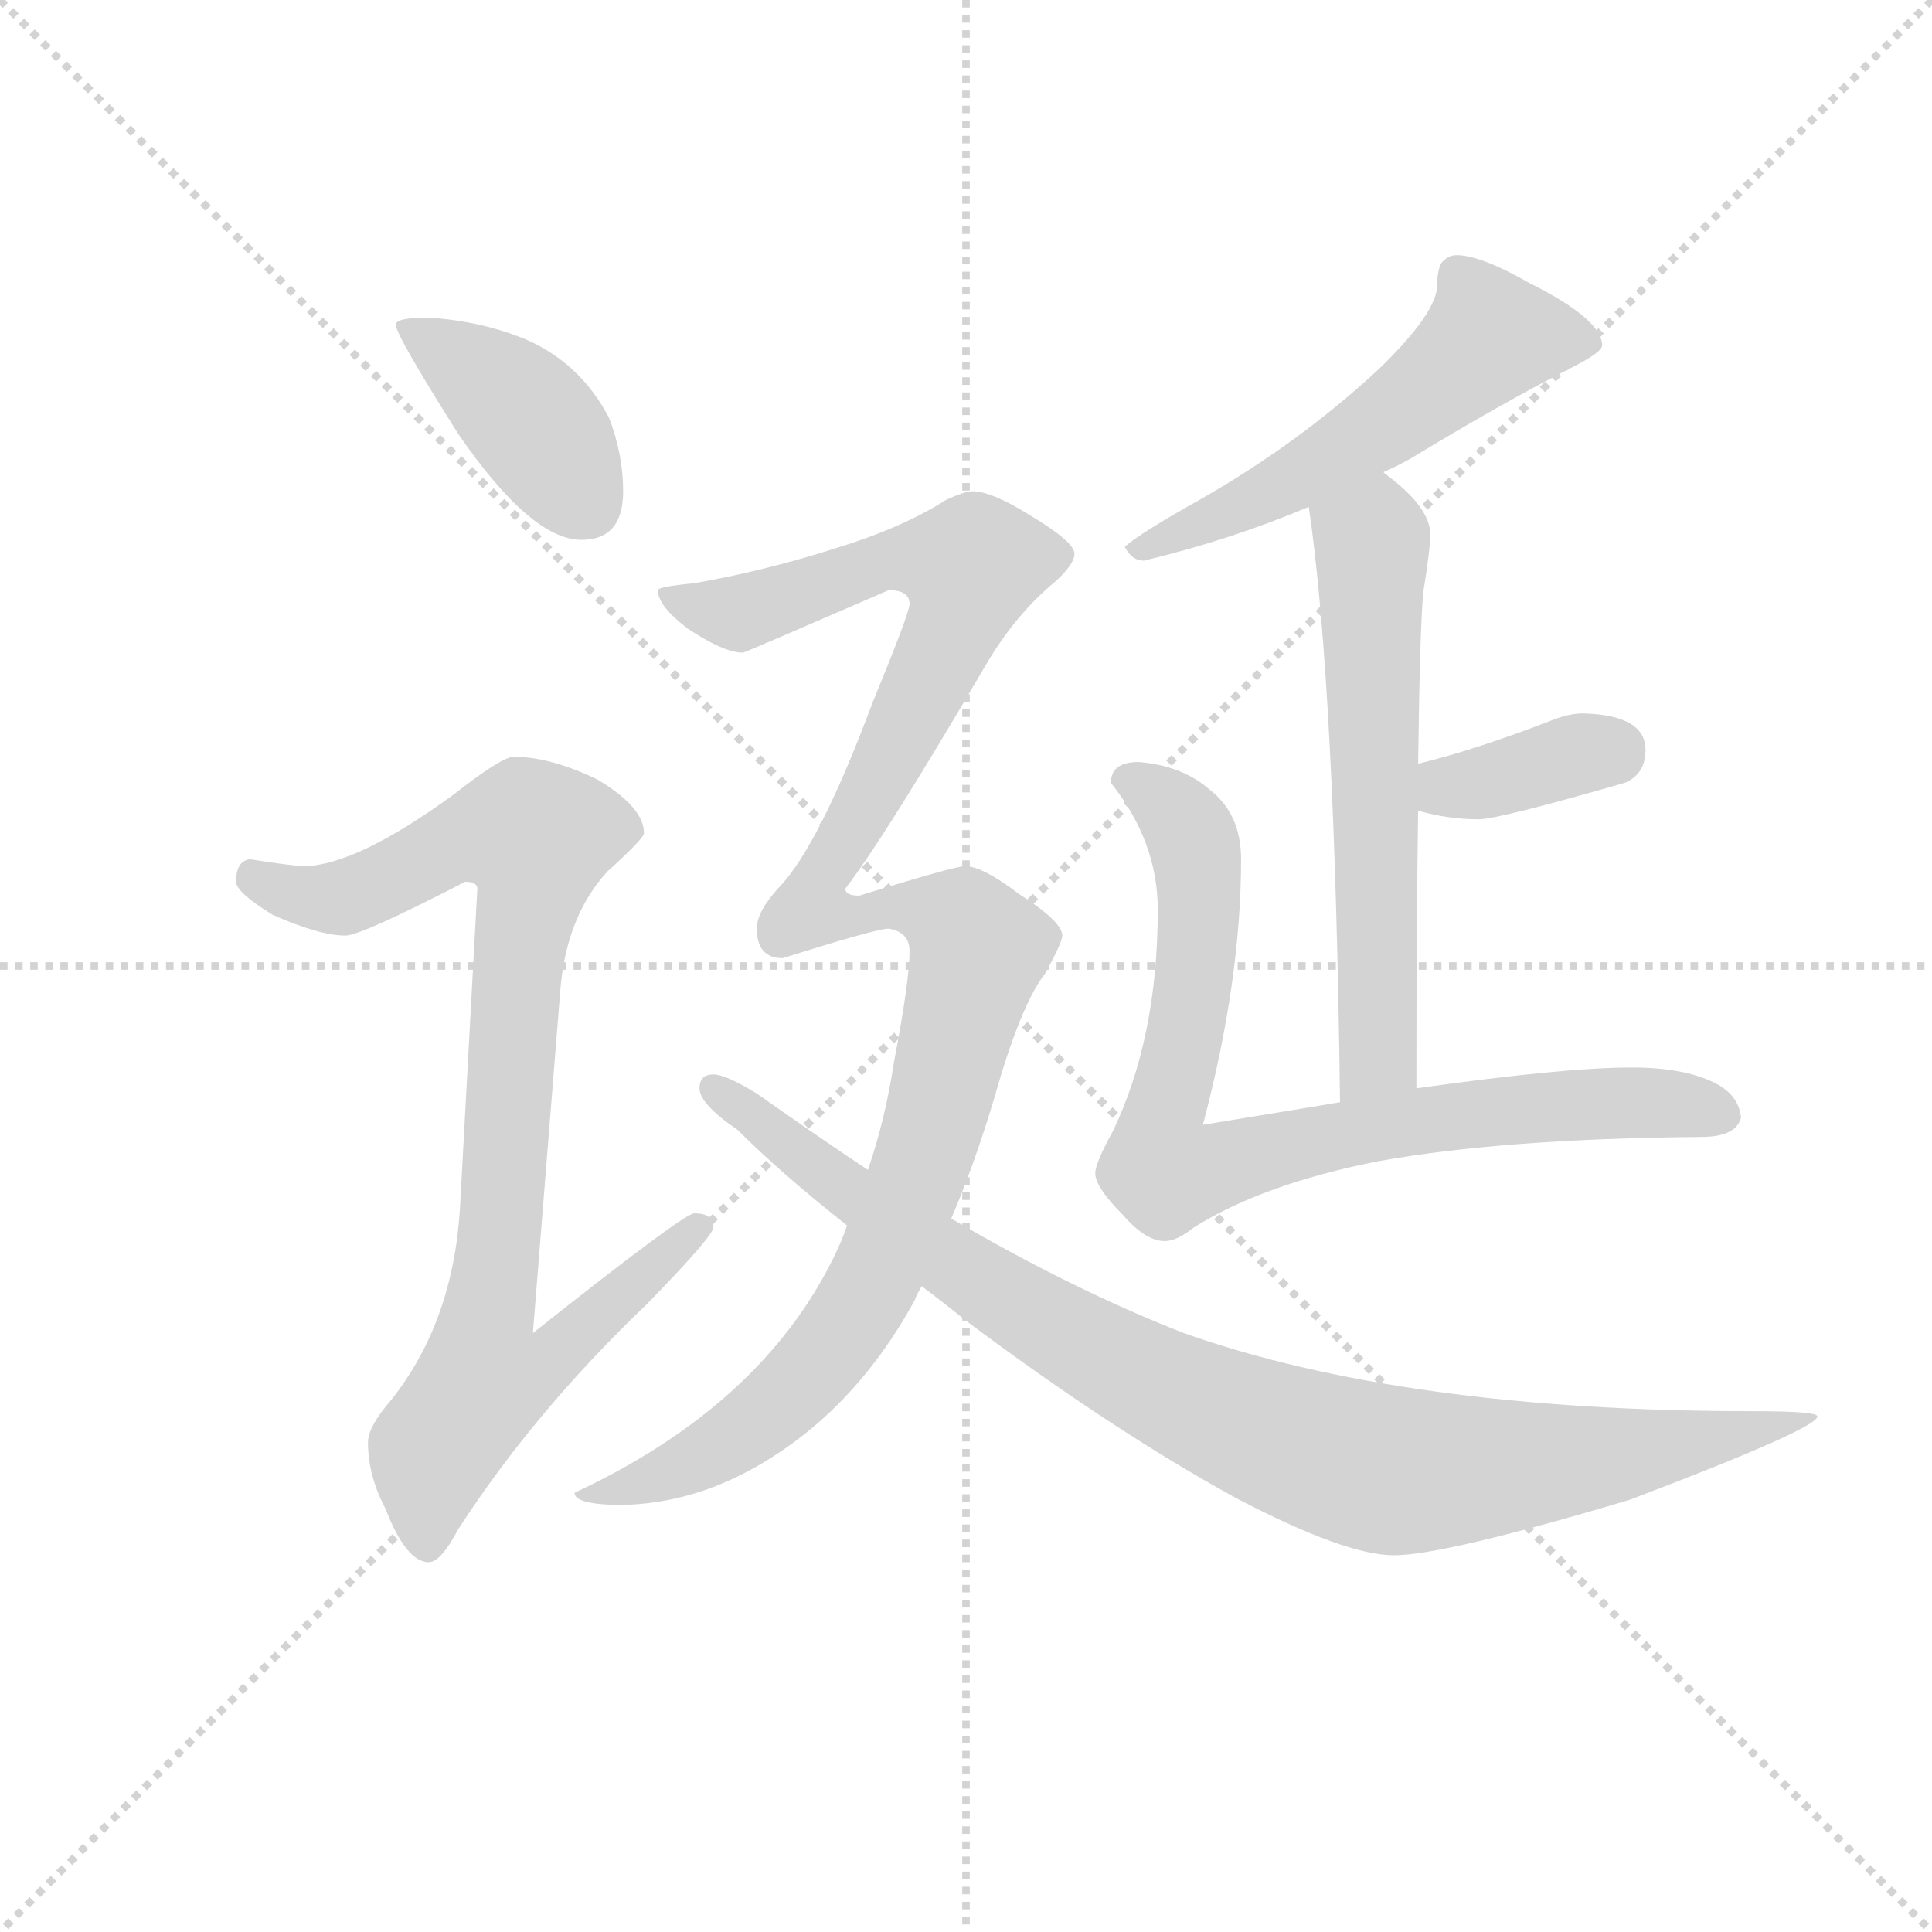 <svg version="1.1" viewBox="0 0 1024 1024" xmlns="http://www.w3.org/2000/svg">
  <g stroke="lightgray" stroke-dasharray="1,1" stroke-width="1" transform="scale(4, 4)">
    <line x1="0" y1="0" x2="256" y2="256"></line>
    <line x1="256" y1="0" x2="0" y2="256"></line>
    <line x1="128" y1="0" x2="128" y2="256"></line>
    <line x1="0" y1="128" x2="256" y2="128"></line>
  </g>
  <g transform="scale(0.92, -0.92) translate(60, -830)">
    <style type="text/css">
      
        @keyframes keyframes0 {
          from {
            stroke: blue;
            stroke-dashoffset: 404;
            stroke-width: 128;
          }
          57% {
            animation-timing-function: step-end;
            stroke: blue;
            stroke-dashoffset: 0;
            stroke-width: 128;
          }
          to {
            stroke: black;
            stroke-width: 1024;
          }
        }
        #make-me-a-hanzi-animation-0 {
          animation: keyframes0 0.579s both;
          animation-delay: 0s;
          animation-timing-function: linear;
        }
      
        @keyframes keyframes1 {
          from {
            stroke: blue;
            stroke-dashoffset: 915;
            stroke-width: 128;
          }
          75% {
            animation-timing-function: step-end;
            stroke: blue;
            stroke-dashoffset: 0;
            stroke-width: 128;
          }
          to {
            stroke: black;
            stroke-width: 1024;
          }
        }
        #make-me-a-hanzi-animation-1 {
          animation: keyframes1 0.995s both;
          animation-delay: 0.579s;
          animation-timing-function: linear;
        }
      
        @keyframes keyframes2 {
          from {
            stroke: blue;
            stroke-dashoffset: 553;
            stroke-width: 128;
          }
          64% {
            animation-timing-function: step-end;
            stroke: blue;
            stroke-dashoffset: 0;
            stroke-width: 128;
          }
          to {
            stroke: black;
            stroke-width: 1024;
          }
        }
        #make-me-a-hanzi-animation-2 {
          animation: keyframes2 0.7s both;
          animation-delay: 1.573s;
          animation-timing-function: linear;
        }
      
        @keyframes keyframes3 {
          from {
            stroke: blue;
            stroke-dashoffset: 610;
            stroke-width: 128;
          }
          67% {
            animation-timing-function: step-end;
            stroke: blue;
            stroke-dashoffset: 0;
            stroke-width: 128;
          }
          to {
            stroke: black;
            stroke-width: 1024;
          }
        }
        #make-me-a-hanzi-animation-3 {
          animation: keyframes3 0.746s both;
          animation-delay: 2.273s;
          animation-timing-function: linear;
        }
      
        @keyframes keyframes4 {
          from {
            stroke: blue;
            stroke-dashoffset: 365;
            stroke-width: 128;
          }
          54% {
            animation-timing-function: step-end;
            stroke: blue;
            stroke-dashoffset: 0;
            stroke-width: 128;
          }
          to {
            stroke: black;
            stroke-width: 1024;
          }
        }
        #make-me-a-hanzi-animation-4 {
          animation: keyframes4 0.547s both;
          animation-delay: 3.02s;
          animation-timing-function: linear;
        }
      
        @keyframes keyframes5 {
          from {
            stroke: blue;
            stroke-dashoffset: 824;
            stroke-width: 128;
          }
          73% {
            animation-timing-function: step-end;
            stroke: blue;
            stroke-dashoffset: 0;
            stroke-width: 128;
          }
          to {
            stroke: black;
            stroke-width: 1024;
          }
        }
        #make-me-a-hanzi-animation-5 {
          animation: keyframes5 0.921s both;
          animation-delay: 3.567s;
          animation-timing-function: linear;
        }
      
        @keyframes keyframes6 {
          from {
            stroke: blue;
            stroke-dashoffset: 1179;
            stroke-width: 128;
          }
          79% {
            animation-timing-function: step-end;
            stroke: blue;
            stroke-dashoffset: 0;
            stroke-width: 128;
          }
          to {
            stroke: black;
            stroke-width: 1024;
          }
        }
        #make-me-a-hanzi-animation-6 {
          animation: keyframes6 1.209s both;
          animation-delay: 4.487s;
          animation-timing-function: linear;
        }
      
        @keyframes keyframes7 {
          from {
            stroke: blue;
            stroke-dashoffset: 952;
            stroke-width: 128;
          }
          76% {
            animation-timing-function: step-end;
            stroke: blue;
            stroke-dashoffset: 0;
            stroke-width: 128;
          }
          to {
            stroke: black;
            stroke-width: 1024;
          }
        }
        #make-me-a-hanzi-animation-7 {
          animation: keyframes7 1.025s both;
          animation-delay: 5.697s;
          animation-timing-function: linear;
        }
      
    </style>
    
      <path d="M 187 647 Q 168 647 168 643 Q 168 637 204 580 Q 246 519 275 519 Q 299 519 299 547 Q 299 568 291 589 Q 275 620 244 634 Q 218 645 187 647 Z" fill="lightgray"></path>
    
      <path d="M 236 394 Q 229 394 201 372 Q 146 332 116 331 Q 109 331 84 335 Q 76 334 76 322 Q 76 316 97 303 Q 124 291 139 291 Q 148 291 208 322 Q 215 322 215 318 L 205 134 Q 201 68 165 23 Q 152 8 152 -1 Q 152 -20 162 -39 Q 174 -70 187 -70 Q 194 -70 204 -51 Q 248 17 313 79 Q 351 118 351 123 Q 351 131 340 131 Q 334 131 247 62 L 263 262 Q 267 303 290 328 Q 311 347 311 350 Q 311 365 284 381 Q 257 394 236 394 Z" fill="lightgray"></path>
    
      <path d="M 779 683 Q 774 683 770 678 Q 768 673 768 666 Q 768 650 735 618 Q 689 575 631 542 Q 597 523 588 515 Q 592 507 599 507 Q 649 519 694 538 L 737 558 Q 744 561 753 566 Q 804 597 845 618 Q 863 627 863 631 Q 863 646 821 667 Q 793 683 779 683 Z" fill="lightgray"></path>
    
      <path d="M 694 538 Q 709 436 712 195 C 712 165 756 173 756 203 Q 756 297 757 363 L 757 390 Q 758 469 760 489 Q 764 514 764 522 Q 764 538 738 557 L 737 558 C 714 577 690 568 694 538 Z" fill="lightgray"></path>
    
      <path d="M 757 363 Q 774 358 792 358 Q 803 358 876 379 Q 888 384 888 398 Q 888 418 852 419 Q 844 419 834 415 Q 790 398 757 390 C 728 383 728 371 757 363 Z" fill="lightgray"></path>
    
      <path d="M 712 195 Q 676 189 633 182 Q 655 265 655 335 Q 655 361 637 375 Q 621 389 596 391 Q 580 391 580 379 Q 607 345 607 306 Q 607 232 581 178 Q 571 160 571 154 Q 571 146 587 130 Q 600 115 611 115 Q 618 115 628 123 Q 668 148 734 161 Q 806 174 920 175 Q 940 175 943 186 Q 942 198 930 205 Q 912 215 880 215 Q 841 215 756 203 L 712 195 Z" fill="lightgray"></path>
    
      <path d="M 500 547 Q 496 547 485 542 Q 460 526 421 514 Q 380 501 340 494 Q 319 492 319 490 Q 319 481 336 468 Q 357 454 368 454 Q 369 454 452 490 Q 464 490 464 482 Q 464 477 443 426 Q 412 343 389 319 Q 376 305 376 295 Q 376 278 391 278 Q 445 295 452 295 Q 464 293 464 282 Q 464 265 455 218 Q 450 185 440 156 L 428 124 Q 425 115 420 105 Q 378 20 271 -30 Q 271 -37 299 -37 Q 337 -36 372 -17 Q 431 15 467 81 Q 468 84 471 89 L 488 128 Q 501 158 513 198 Q 528 251 542 269 Q 552 287 552 291 Q 552 299 527 315 Q 506 331 496 331 Q 490 331 435 314 Q 427 314 427 318 Q 450 348 508 447 Q 525 476 548 495 Q 559 505 559 511 Q 559 518 532 534 Q 511 547 500 547 Z" fill="lightgray"></path>
    
      <path d="M 440 156 Q 410 176 376 200 Q 358 211 351 211 Q 343 211 343 203 Q 343 194 365 179 Q 390 154 428 124 L 471 89 Q 483 80 498 68 Q 581 6 652 -33 Q 715 -66 743 -66 Q 772 -66 879 -34 Q 987 7 987 14 Q 987 17 950 17 Q 749 17 622 62 Q 558 87 488 128 L 440 156 Z" fill="lightgray"></path>
    
    
      <clipPath id="make-me-a-hanzi-clip-0">
        <path d="M 187 647 Q 168 647 168 643 Q 168 637 204 580 Q 246 519 275 519 Q 299 519 299 547 Q 299 568 291 589 Q 275 620 244 634 Q 218 645 187 647 Z"></path>
      </clipPath>
      <path clip-path="url(#make-me-a-hanzi-clip-0)" d="M 172 642 L 233 600 L 277 540" fill="none" id="make-me-a-hanzi-animation-0" stroke-dasharray="276 552" stroke-linecap="round"></path>
    
      <clipPath id="make-me-a-hanzi-clip-1">
        <path d="M 236 394 Q 229 394 201 372 Q 146 332 116 331 Q 109 331 84 335 Q 76 334 76 322 Q 76 316 97 303 Q 124 291 139 291 Q 148 291 208 322 Q 215 322 215 318 L 205 134 Q 201 68 165 23 Q 152 8 152 -1 Q 152 -20 162 -39 Q 174 -70 187 -70 Q 194 -70 204 -51 Q 248 17 313 79 Q 351 118 351 123 Q 351 131 340 131 Q 334 131 247 62 L 263 262 Q 267 303 290 328 Q 311 347 311 350 Q 311 365 284 381 Q 257 394 236 394 Z"></path>
      </clipPath>
      <path clip-path="url(#make-me-a-hanzi-clip-1)" d="M 87 324 L 112 314 L 137 313 L 205 347 L 249 347 L 221 72 L 258 69 L 266 59 L 248 40 L 218 35 L 190 -5 L 186 -60" fill="none" id="make-me-a-hanzi-animation-1" stroke-dasharray="787 1574" stroke-linecap="round"></path>
    
      <clipPath id="make-me-a-hanzi-clip-2">
        <path d="M 779 683 Q 774 683 770 678 Q 768 673 768 666 Q 768 650 735 618 Q 689 575 631 542 Q 597 523 588 515 Q 592 507 599 507 Q 649 519 694 538 L 737 558 Q 744 561 753 566 Q 804 597 845 618 Q 863 627 863 631 Q 863 646 821 667 Q 793 683 779 683 Z"></path>
      </clipPath>
      <path clip-path="url(#make-me-a-hanzi-clip-2)" d="M 856 633 L 798 636 L 707 566 L 595 513" fill="none" id="make-me-a-hanzi-animation-2" stroke-dasharray="425 850" stroke-linecap="round"></path>
    
      <clipPath id="make-me-a-hanzi-clip-3">
        <path d="M 694 538 Q 709 436 712 195 C 712 165 756 173 756 203 Q 756 297 757 363 L 757 390 Q 758 469 760 489 Q 764 514 764 522 Q 764 538 738 557 L 737 558 C 714 577 690 568 694 538 Z"></path>
      </clipPath>
      <path clip-path="url(#make-me-a-hanzi-clip-3)" d="M 731 551 L 736 540 L 730 519 L 734 221 L 718 206" fill="none" id="make-me-a-hanzi-animation-3" stroke-dasharray="482 964" stroke-linecap="round"></path>
    
      <clipPath id="make-me-a-hanzi-clip-4">
        <path d="M 757 363 Q 774 358 792 358 Q 803 358 876 379 Q 888 384 888 398 Q 888 418 852 419 Q 844 419 834 415 Q 790 398 757 390 C 728 383 728 371 757 363 Z"></path>
      </clipPath>
      <path clip-path="url(#make-me-a-hanzi-clip-4)" d="M 765 370 L 774 377 L 869 398" fill="none" id="make-me-a-hanzi-animation-4" stroke-dasharray="237 474" stroke-linecap="round"></path>
    
      <clipPath id="make-me-a-hanzi-clip-5">
        <path d="M 712 195 Q 676 189 633 182 Q 655 265 655 335 Q 655 361 637 375 Q 621 389 596 391 Q 580 391 580 379 Q 607 345 607 306 Q 607 232 581 178 Q 571 160 571 154 Q 571 146 587 130 Q 600 115 611 115 Q 618 115 628 123 Q 668 148 734 161 Q 806 174 920 175 Q 940 175 943 186 Q 942 198 930 205 Q 912 215 880 215 Q 841 215 756 203 L 712 195 Z"></path>
      </clipPath>
      <path clip-path="url(#make-me-a-hanzi-clip-5)" d="M 593 379 L 619 361 L 629 340 L 629 272 L 607 174 L 612 154 L 769 187 L 865 195 L 932 188" fill="none" id="make-me-a-hanzi-animation-5" stroke-dasharray="696 1392" stroke-linecap="round"></path>
    
      <clipPath id="make-me-a-hanzi-clip-6">
        <path d="M 500 547 Q 496 547 485 542 Q 460 526 421 514 Q 380 501 340 494 Q 319 492 319 490 Q 319 481 336 468 Q 357 454 368 454 Q 369 454 452 490 Q 464 490 464 482 Q 464 477 443 426 Q 412 343 389 319 Q 376 305 376 295 Q 376 278 391 278 Q 445 295 452 295 Q 464 293 464 282 Q 464 265 455 218 Q 450 185 440 156 L 428 124 Q 425 115 420 105 Q 378 20 271 -30 Q 271 -37 299 -37 Q 337 -36 372 -17 Q 431 15 467 81 Q 468 84 471 89 L 488 128 Q 501 158 513 198 Q 528 251 542 269 Q 552 287 552 291 Q 552 299 527 315 Q 506 331 496 331 Q 490 331 435 314 Q 427 314 427 318 Q 450 348 508 447 Q 525 476 548 495 Q 559 505 559 511 Q 559 518 532 534 Q 511 547 500 547 Z"></path>
      </clipPath>
      <path clip-path="url(#make-me-a-hanzi-clip-6)" d="M 324 486 L 366 477 L 449 507 L 499 503 L 490 468 L 408 307 L 437 302 L 450 310 L 474 307 L 495 296 L 504 283 L 466 145 L 440 86 L 417 51 L 389 22 L 344 -10 L 289 -33 L 279 -26" fill="none" id="make-me-a-hanzi-animation-6" stroke-dasharray="1051 2102" stroke-linecap="round"></path>
    
      <clipPath id="make-me-a-hanzi-clip-7">
        <path d="M 440 156 Q 410 176 376 200 Q 358 211 351 211 Q 343 211 343 203 Q 343 194 365 179 Q 390 154 428 124 L 471 89 Q 483 80 498 68 Q 581 6 652 -33 Q 715 -66 743 -66 Q 772 -66 879 -34 Q 987 7 987 14 Q 987 17 950 17 Q 749 17 622 62 Q 558 87 488 128 L 440 156 Z"></path>
      </clipPath>
      <path clip-path="url(#make-me-a-hanzi-clip-7)" d="M 352 202 L 533 73 L 603 34 L 722 -13 L 757 -18 L 860 -11 L 985 14" fill="none" id="make-me-a-hanzi-animation-7" stroke-dasharray="824 1648" stroke-linecap="round"></path>
    
  </g>
</svg>